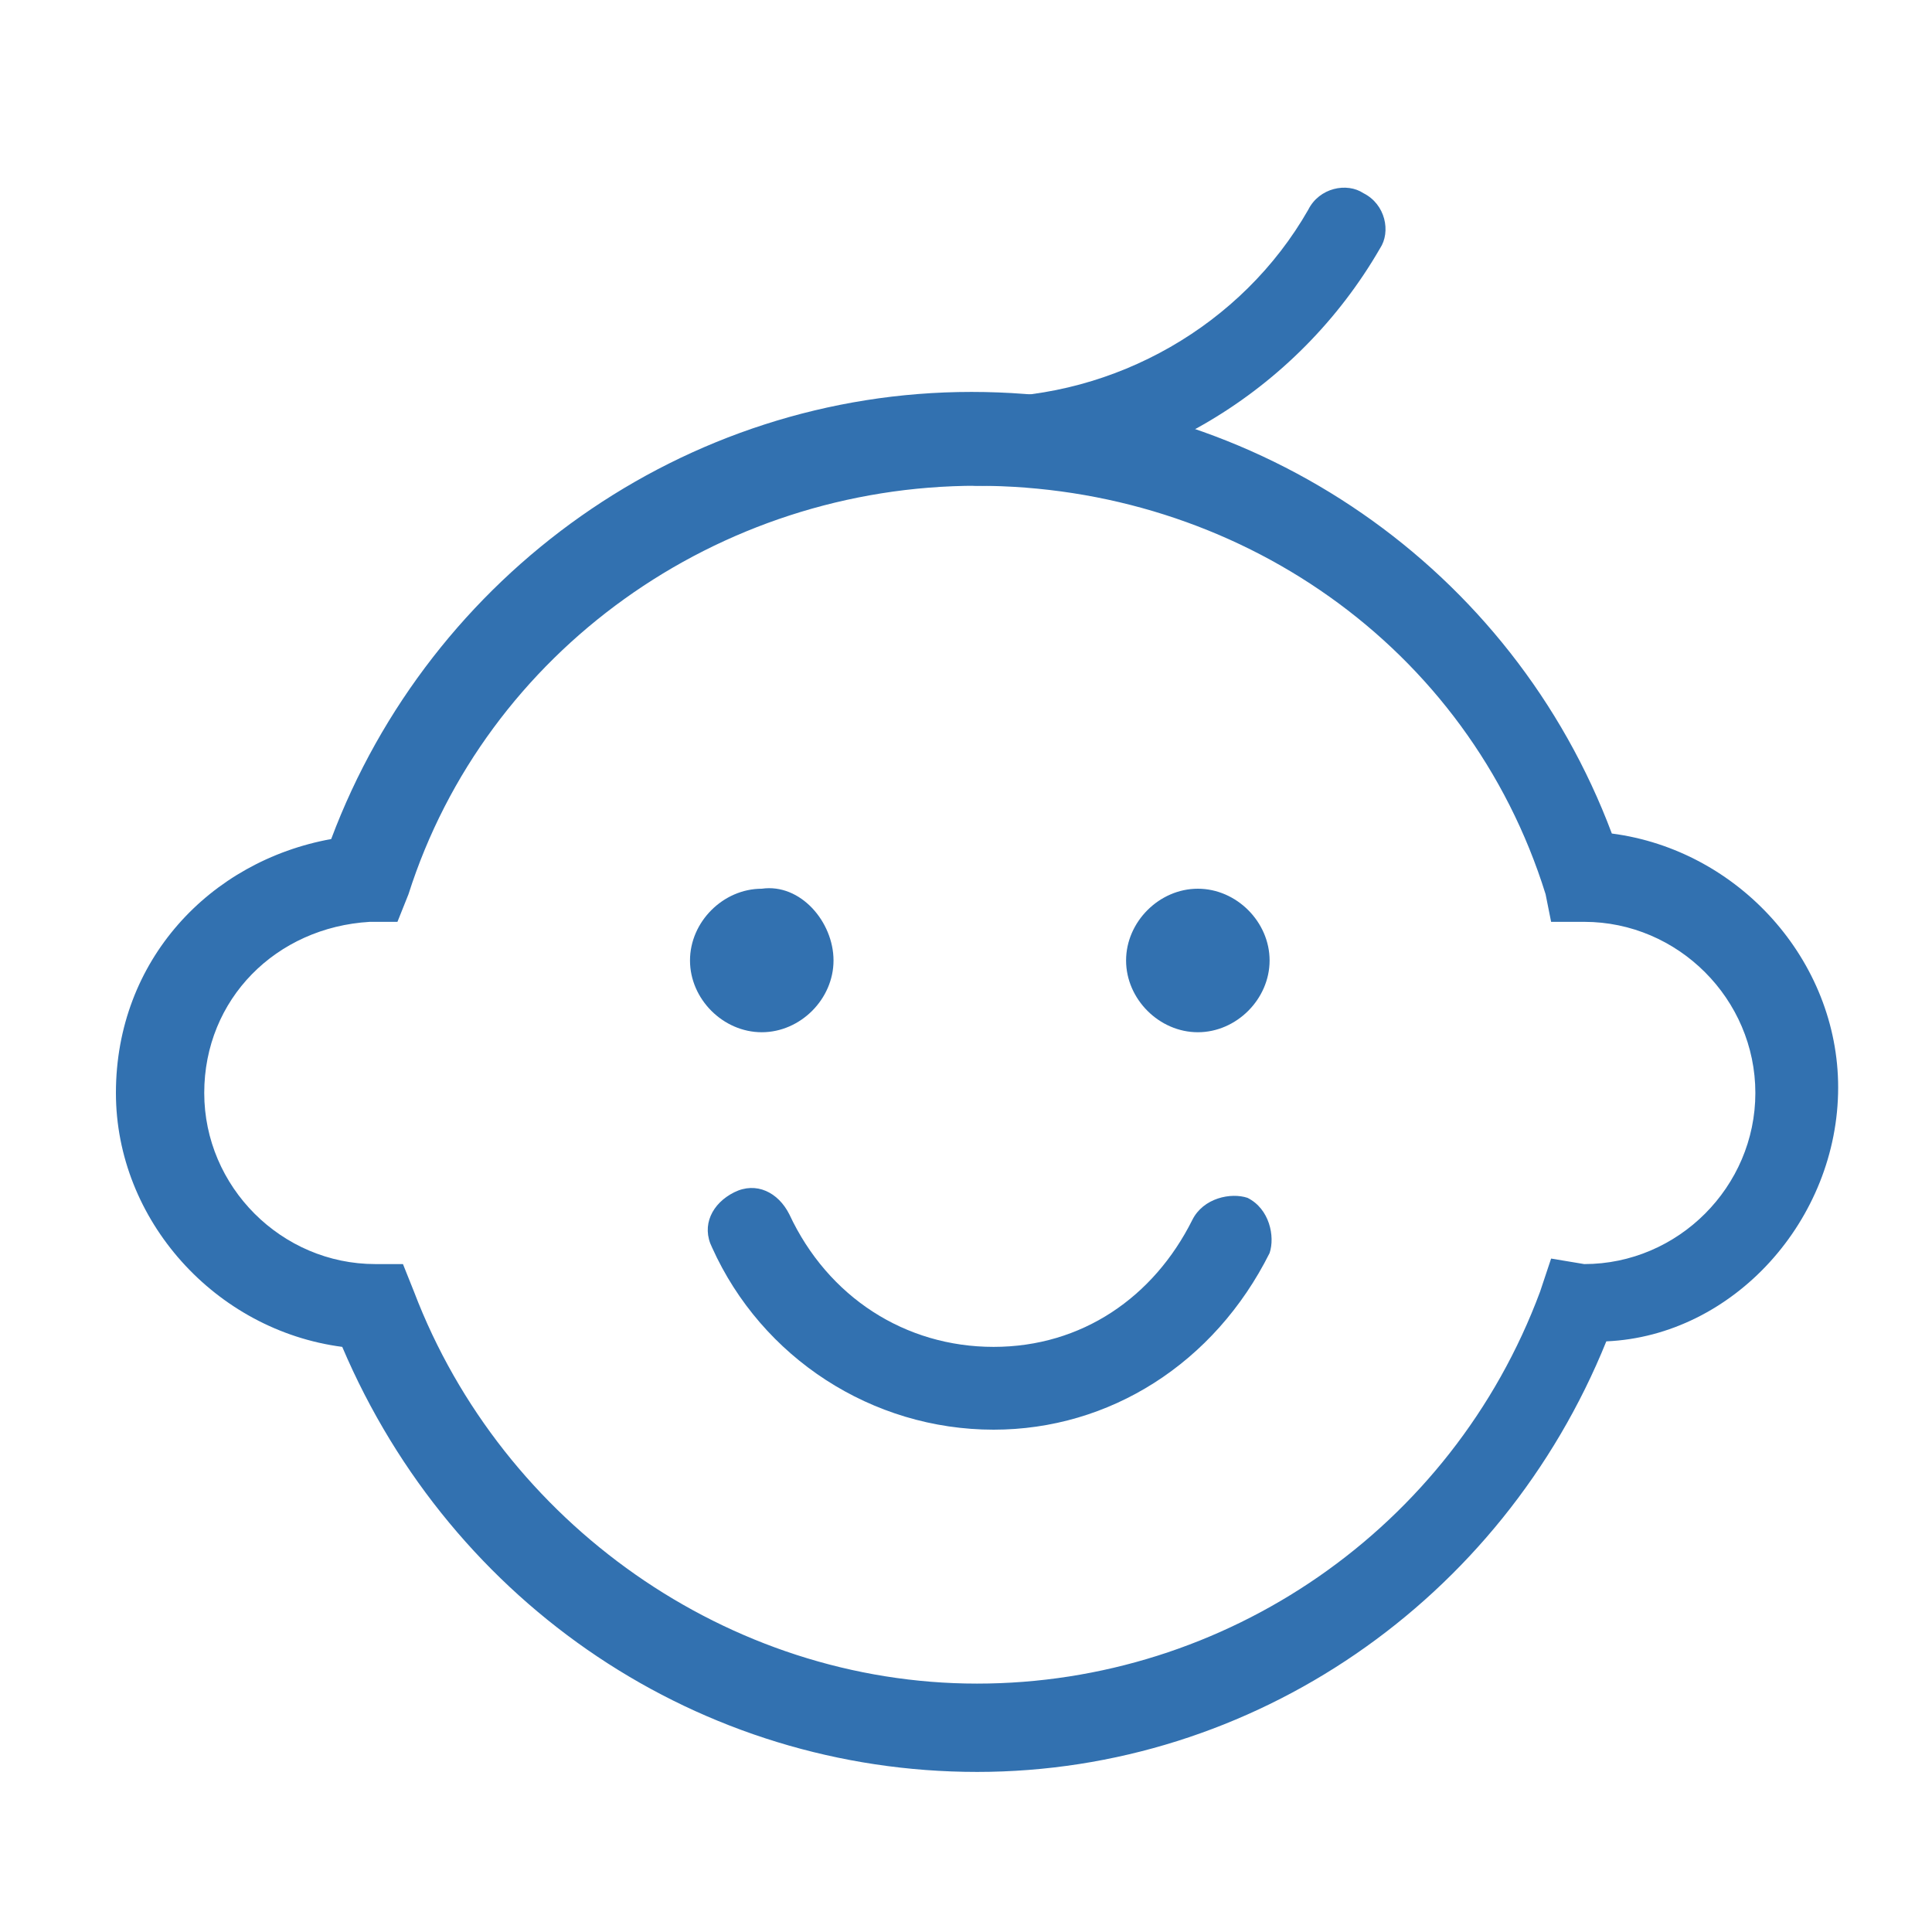 <?xml version="1.0" standalone="no"?><!DOCTYPE svg PUBLIC "-//W3C//DTD SVG 1.1//EN" "http://www.w3.org/Graphics/SVG/1.1/DTD/svg11.dtd"><svg t="1677831178739" class="icon" viewBox="0 0 1024 1024" version="1.1" xmlns="http://www.w3.org/2000/svg" p-id="3817" xmlns:xlink="http://www.w3.org/1999/xlink" width="200" height="200"><path d="M517.851 939.154c-146.286 0-277.943-87.771-336.457-225.28-67.291-8.777-119.954-67.291-119.954-134.583 0-70.217 49.737-122.88 114.103-134.583 52.663-140.434 187.246-236.983 339.383-236.983 152.137 0 286.72 93.623 339.383 234.057 67.291 8.777 119.954 67.291 119.954 134.583 0 70.217-55.589 131.657-122.88 134.583-55.589 137.509-187.246 228.206-333.531 228.206z m0-681.691c-137.509 0-260.389 87.771-301.349 216.503l-5.851 14.629h-14.629c-49.737 2.926-87.771 40.96-87.771 90.697 0 49.737 40.96 90.697 90.697 90.697h14.629l5.851 14.629c46.811 122.88 166.766 207.726 298.423 207.726 131.657 0 251.611-81.92 298.423-207.726l5.851-17.554 17.554 2.926c49.737 0 90.697-40.96 90.697-90.697 0-49.737-40.96-90.697-90.697-90.697h-17.554l-2.926-14.629c-40.96-131.657-163.84-216.503-301.349-216.503z" fill="#3271B0" p-id="3818"></path><path d="M517.851 257.463c-11.703 0-20.48-11.703-20.48-23.406s11.703-23.406 23.406-23.406c70.217 0 137.509-38.034 172.617-99.474 5.851-11.703 20.48-14.629 29.257-8.777 11.703 5.851 14.629 20.48 8.777 29.257-43.886 76.069-125.806 125.806-213.577 125.806zM441.783 509.074c0 20.48-17.554 38.034-38.034 38.034-20.48 0-38.034-17.554-38.034-38.034s17.554-38.034 38.034-38.034c20.48-2.926 38.034 17.554 38.034 38.034zM672.914 509.074c0 20.48-17.554 38.034-38.034 38.034-20.48 0-38.034-17.554-38.034-38.034s17.554-38.034 38.034-38.034c20.48 0 38.034 17.554 38.034 38.034zM526.629 757.76c-64.366 0-122.88-38.034-149.211-96.549-5.851-11.703 0-23.406 11.703-29.257 11.703-5.851 23.406 0 29.257 11.703 20.48 43.886 61.44 70.217 108.251 70.217s84.846-26.331 105.326-67.291c5.851-11.703 20.48-14.629 29.257-11.703 11.703 5.851 14.629 20.48 11.703 29.257-29.257 58.514-84.846 93.623-146.286 93.623z" fill="#3271B0" p-id="3819"></path></svg>